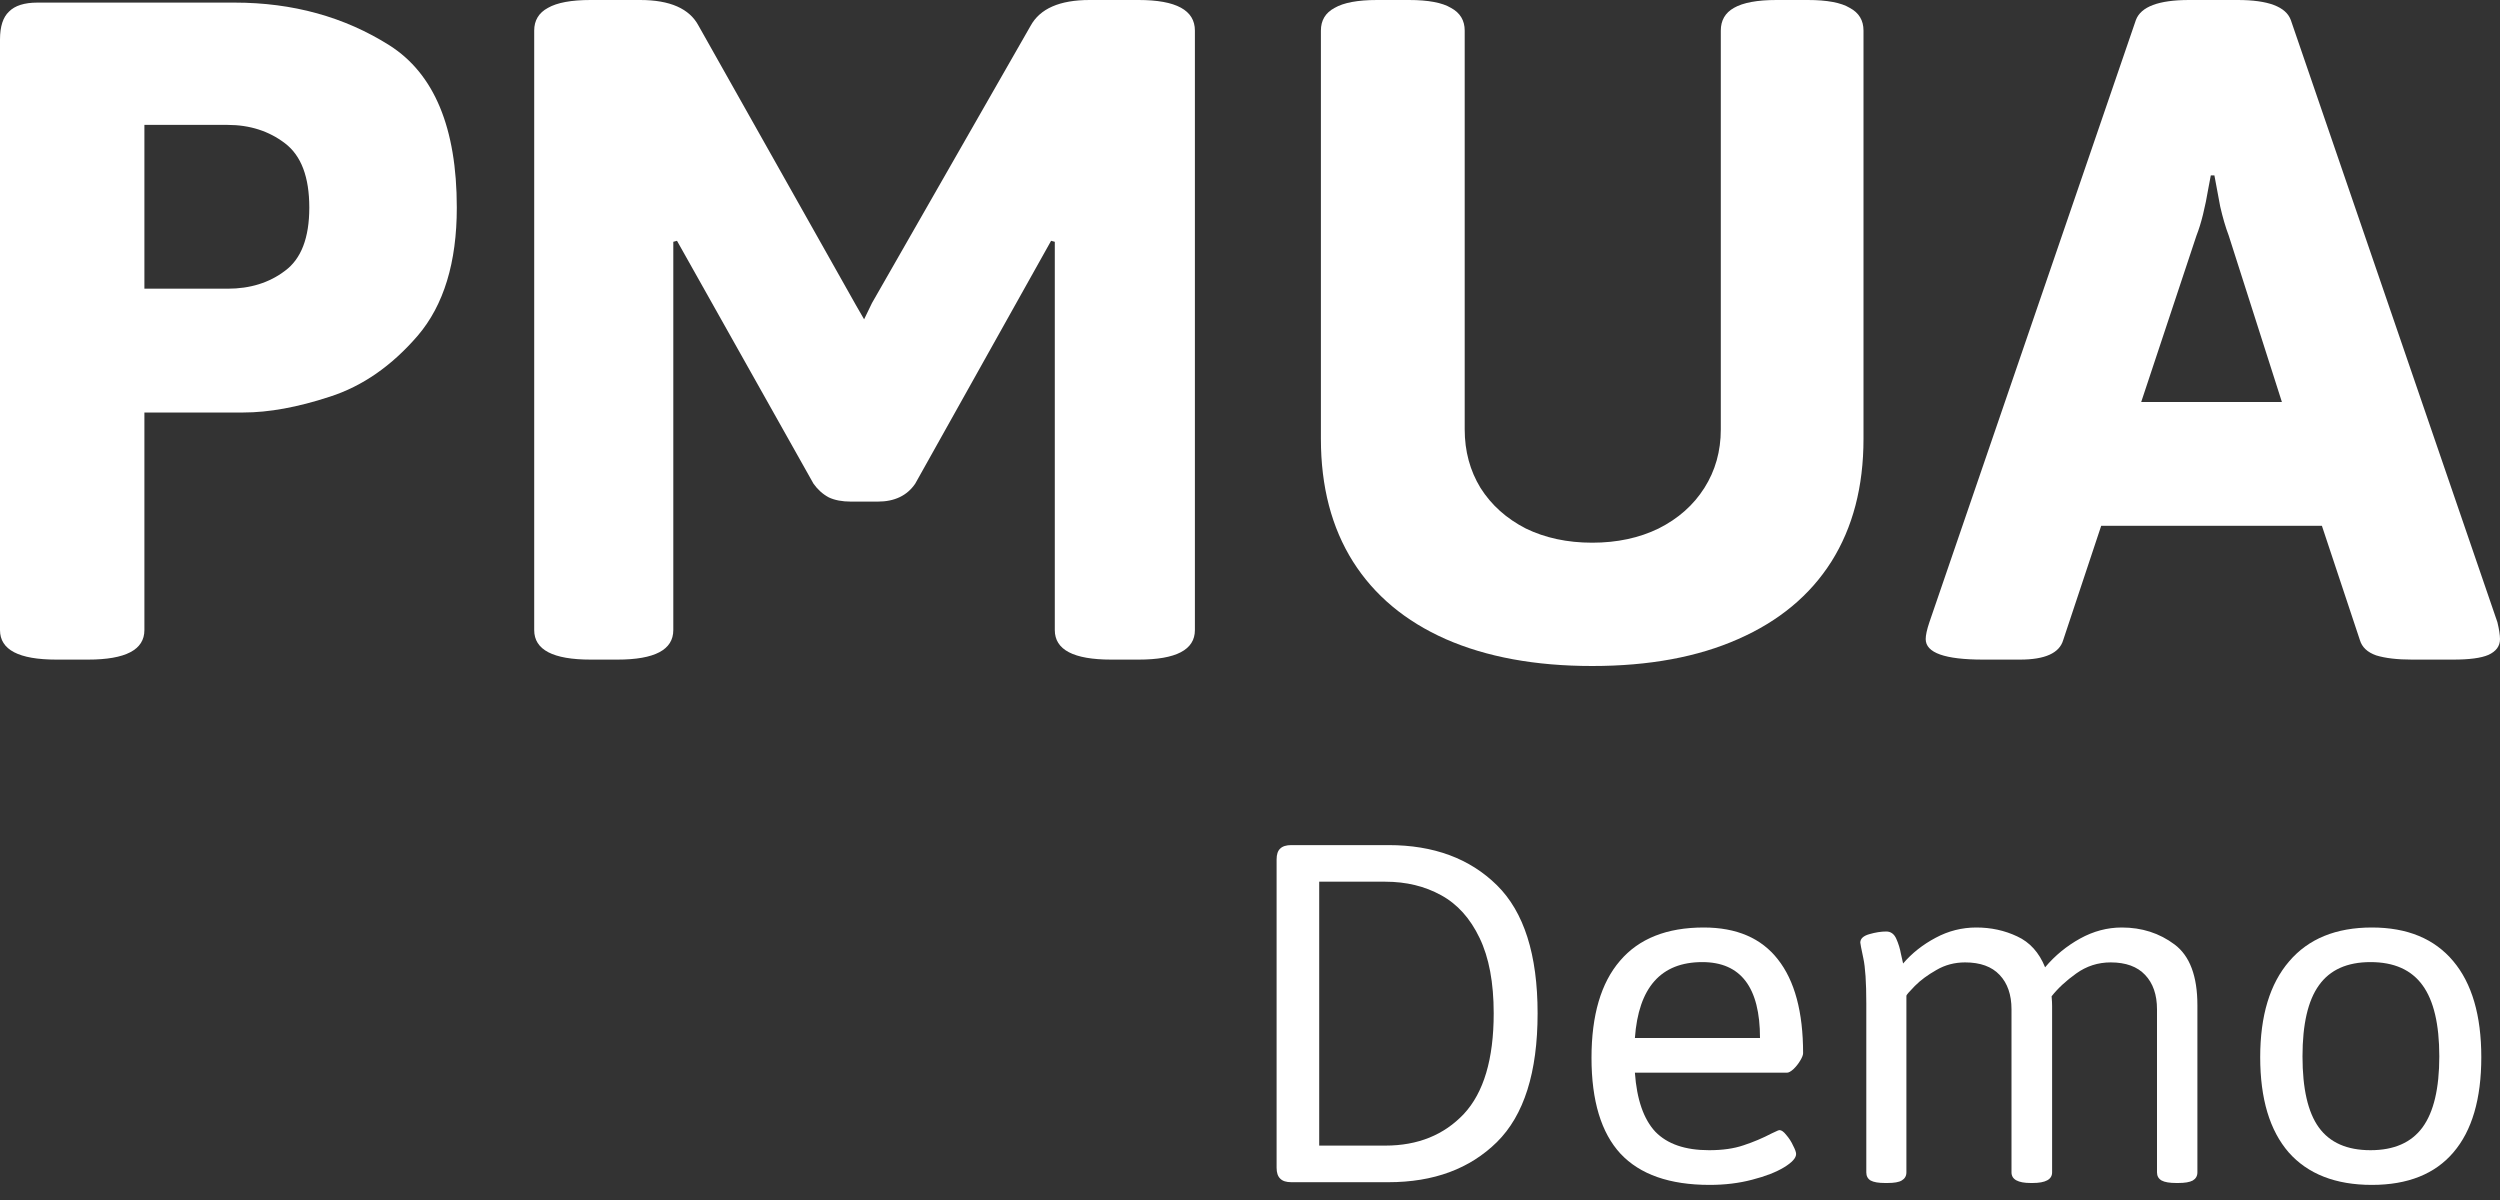 <svg width="25" height="12" viewBox="0 0 25 12" fill="none" xmlns="http://www.w3.org/2000/svg">
<rect x="0" y="0" width="25" height="12" fill="#333333" stroke="none"/>
<g id="Group 122">
<g id="Group 121">
<g id="Vector">
<path d="M0.564 6.596C0.188 6.596 0 6.498 0 6.301V0.395C0 0.265 0.03 0.172 0.09 0.116C0.149 0.056 0.244 0.026 0.374 0.026H2.345C2.928 0.026 3.444 0.169 3.894 0.453C4.343 0.738 4.568 1.279 4.568 2.076C4.568 2.624 4.438 3.051 4.178 3.356C3.918 3.658 3.625 3.862 3.298 3.967C2.975 4.073 2.687 4.125 2.434 4.125H1.444V6.301C1.444 6.498 1.256 6.596 0.88 6.596H0.564ZM2.276 2.887C2.501 2.887 2.692 2.828 2.85 2.708C3.012 2.589 3.093 2.378 3.093 2.076C3.093 1.77 3.012 1.556 2.85 1.433C2.689 1.31 2.497 1.249 2.276 1.249H1.444V2.887H2.276Z" fill="white"/>
<path d="M5.906 6.596C5.53 6.596 5.342 6.498 5.342 6.301V0.306C5.342 0.204 5.388 0.128 5.479 0.079C5.571 0.026 5.713 0 5.906 0H6.401C6.7 0 6.895 0.086 6.986 0.258L8.562 3.056L8.641 3.193L8.72 3.03L10.306 0.258C10.4 0.086 10.597 0 10.896 0H11.386C11.761 0 11.949 0.102 11.949 0.306V6.301C11.949 6.498 11.761 6.596 11.386 6.596H11.112C10.736 6.596 10.548 6.498 10.548 6.301V2.418L10.511 2.408L9.152 4.837C9.071 4.956 8.946 5.016 8.778 5.016H8.509C8.421 5.016 8.347 5.002 8.288 4.974C8.228 4.942 8.177 4.896 8.135 4.837L6.77 2.408L6.733 2.418V6.301C6.733 6.498 6.547 6.596 6.175 6.596H5.906Z" fill="white"/>
<path d="M15.922 6.66C15.353 6.66 14.865 6.57 14.457 6.391C14.053 6.212 13.744 5.954 13.53 5.616C13.316 5.276 13.209 4.867 13.209 4.389V0.306C13.209 0.204 13.254 0.128 13.346 0.079C13.437 0.026 13.579 0 13.772 0H14.088C14.282 0 14.422 0.026 14.51 0.079C14.601 0.128 14.647 0.204 14.647 0.306V4.294C14.647 4.512 14.7 4.707 14.805 4.879C14.914 5.051 15.065 5.186 15.258 5.285C15.451 5.379 15.673 5.427 15.922 5.427C16.171 5.427 16.393 5.379 16.586 5.285C16.783 5.186 16.935 5.051 17.044 4.879C17.153 4.707 17.208 4.512 17.208 4.294V0.306C17.208 0.204 17.252 0.128 17.339 0.079C17.431 0.026 17.573 0 17.766 0H18.077C18.27 0 18.411 0.026 18.498 0.079C18.59 0.128 18.635 0.204 18.635 0.306V4.389C18.635 4.867 18.528 5.276 18.314 5.616C18.1 5.954 17.789 6.212 17.381 6.391C16.977 6.57 16.491 6.66 15.922 6.66Z" fill="white"/>
<path d="M19.831 6.596C19.448 6.596 19.257 6.528 19.257 6.391C19.257 6.352 19.269 6.296 19.294 6.222L21.359 0.2C21.409 0.067 21.586 0 21.892 0H22.376C22.682 0 22.859 0.067 22.908 0.2L24.974 6.222C24.991 6.293 25 6.349 25 6.391C25 6.461 24.961 6.514 24.884 6.549C24.81 6.581 24.693 6.596 24.531 6.596H24.12C23.973 6.596 23.853 6.582 23.762 6.554C23.674 6.523 23.62 6.472 23.599 6.401L23.219 5.258H21.012L20.632 6.401C20.594 6.531 20.45 6.596 20.2 6.596H19.831ZM22.819 4.02L22.287 2.355C22.255 2.271 22.227 2.174 22.202 2.065C22.181 1.956 22.162 1.853 22.144 1.754H22.108L22.086 1.87C22.051 2.078 22.011 2.239 21.965 2.355L21.412 4.02H22.819Z" fill="white"/>
<path d="M12.913 11.822C12.862 11.822 12.825 11.81 12.802 11.786C12.778 11.763 12.766 11.727 12.766 11.678V8.594C12.766 8.544 12.778 8.508 12.802 8.486C12.825 8.463 12.862 8.451 12.913 8.451H13.885C14.337 8.451 14.698 8.585 14.969 8.852C15.24 9.119 15.376 9.546 15.376 10.133C15.376 10.724 15.24 11.153 14.969 11.421C14.698 11.688 14.337 11.822 13.885 11.822H12.913ZM13.853 11.456C14.178 11.456 14.44 11.35 14.639 11.139C14.837 10.926 14.937 10.591 14.937 10.133C14.937 9.826 14.89 9.575 14.796 9.38C14.702 9.183 14.574 9.041 14.411 8.952C14.248 8.862 14.062 8.817 13.853 8.817H13.192V11.456H13.853Z" fill="white"/>
<path d="M17.096 11.849C16.697 11.849 16.4 11.745 16.205 11.537C16.012 11.328 15.915 11.008 15.915 10.578C15.915 10.152 16.01 9.828 16.2 9.608C16.389 9.386 16.668 9.275 17.037 9.275C17.366 9.275 17.613 9.381 17.779 9.594C17.947 9.807 18.031 10.12 18.031 10.532C18.031 10.55 18.021 10.575 18.001 10.608C17.983 10.638 17.961 10.666 17.934 10.692C17.908 10.715 17.887 10.727 17.869 10.727H16.349C16.368 10.996 16.437 11.193 16.554 11.318C16.674 11.441 16.852 11.502 17.091 11.502C17.225 11.502 17.339 11.486 17.435 11.453C17.533 11.421 17.627 11.381 17.717 11.334C17.726 11.33 17.739 11.324 17.758 11.315C17.776 11.306 17.788 11.301 17.795 11.301C17.815 11.301 17.838 11.318 17.863 11.35C17.89 11.381 17.913 11.416 17.931 11.456C17.951 11.494 17.961 11.522 17.961 11.54C17.961 11.58 17.921 11.624 17.841 11.673C17.762 11.721 17.655 11.763 17.522 11.797C17.39 11.832 17.248 11.849 17.096 11.849ZM17.6 10.38C17.6 9.874 17.408 9.621 17.023 9.621C16.61 9.621 16.385 9.874 16.349 10.38H17.6Z" fill="white"/>
<path d="M21.218 9.275C21.418 9.275 21.594 9.331 21.746 9.445C21.898 9.559 21.974 9.761 21.974 10.052V11.724C21.974 11.76 21.958 11.787 21.928 11.805C21.897 11.822 21.848 11.83 21.781 11.83H21.765C21.696 11.83 21.647 11.822 21.616 11.805C21.585 11.787 21.57 11.76 21.57 11.724V10.093C21.57 9.947 21.53 9.832 21.451 9.749C21.373 9.666 21.258 9.624 21.107 9.624C20.98 9.624 20.865 9.661 20.762 9.735C20.661 9.807 20.579 9.883 20.516 9.963C20.52 10.006 20.521 10.039 20.521 10.06V11.724C20.521 11.794 20.456 11.83 20.326 11.83H20.307C20.179 11.83 20.115 11.794 20.115 11.724V10.093C20.115 9.947 20.075 9.832 19.996 9.749C19.918 9.666 19.803 9.624 19.651 9.624C19.547 9.624 19.451 9.649 19.364 9.7C19.278 9.749 19.205 9.802 19.148 9.86C19.091 9.918 19.064 9.95 19.064 9.957V11.724C19.064 11.76 19.048 11.787 19.017 11.805C18.989 11.822 18.941 11.83 18.874 11.83H18.852C18.785 11.83 18.737 11.822 18.706 11.805C18.677 11.787 18.663 11.76 18.663 11.724V10.033C18.663 9.824 18.653 9.673 18.633 9.581C18.613 9.487 18.603 9.435 18.603 9.426C18.603 9.387 18.633 9.359 18.692 9.342C18.754 9.324 18.811 9.315 18.863 9.315C18.908 9.315 18.942 9.34 18.963 9.388C18.985 9.437 19 9.487 19.009 9.537C19.02 9.588 19.027 9.62 19.031 9.635C19.119 9.532 19.228 9.446 19.356 9.378C19.484 9.309 19.62 9.275 19.763 9.275C19.909 9.275 20.045 9.304 20.172 9.364C20.298 9.422 20.391 9.525 20.451 9.673C20.55 9.555 20.667 9.46 20.8 9.386C20.934 9.312 21.073 9.275 21.218 9.275Z" fill="white"/>
<path d="M23.719 11.849C23.356 11.849 23.078 11.74 22.887 11.524C22.697 11.305 22.602 10.988 22.602 10.572C22.602 10.157 22.699 9.837 22.892 9.613C23.085 9.387 23.361 9.275 23.719 9.275C24.073 9.275 24.344 9.387 24.532 9.611C24.719 9.833 24.813 10.153 24.813 10.572C24.813 10.99 24.72 11.307 24.534 11.524C24.35 11.74 24.078 11.849 23.719 11.849ZM23.705 11.502C23.94 11.502 24.113 11.426 24.225 11.274C24.337 11.121 24.393 10.884 24.393 10.564C24.393 10.243 24.337 10.005 24.225 9.852C24.113 9.698 23.94 9.621 23.705 9.621C23.472 9.621 23.3 9.698 23.19 9.852C23.08 10.004 23.025 10.241 23.025 10.564C23.025 10.886 23.079 11.123 23.188 11.274C23.298 11.426 23.47 11.502 23.705 11.502Z" fill="white"/>
</g>
</g>
</g>
</svg>
